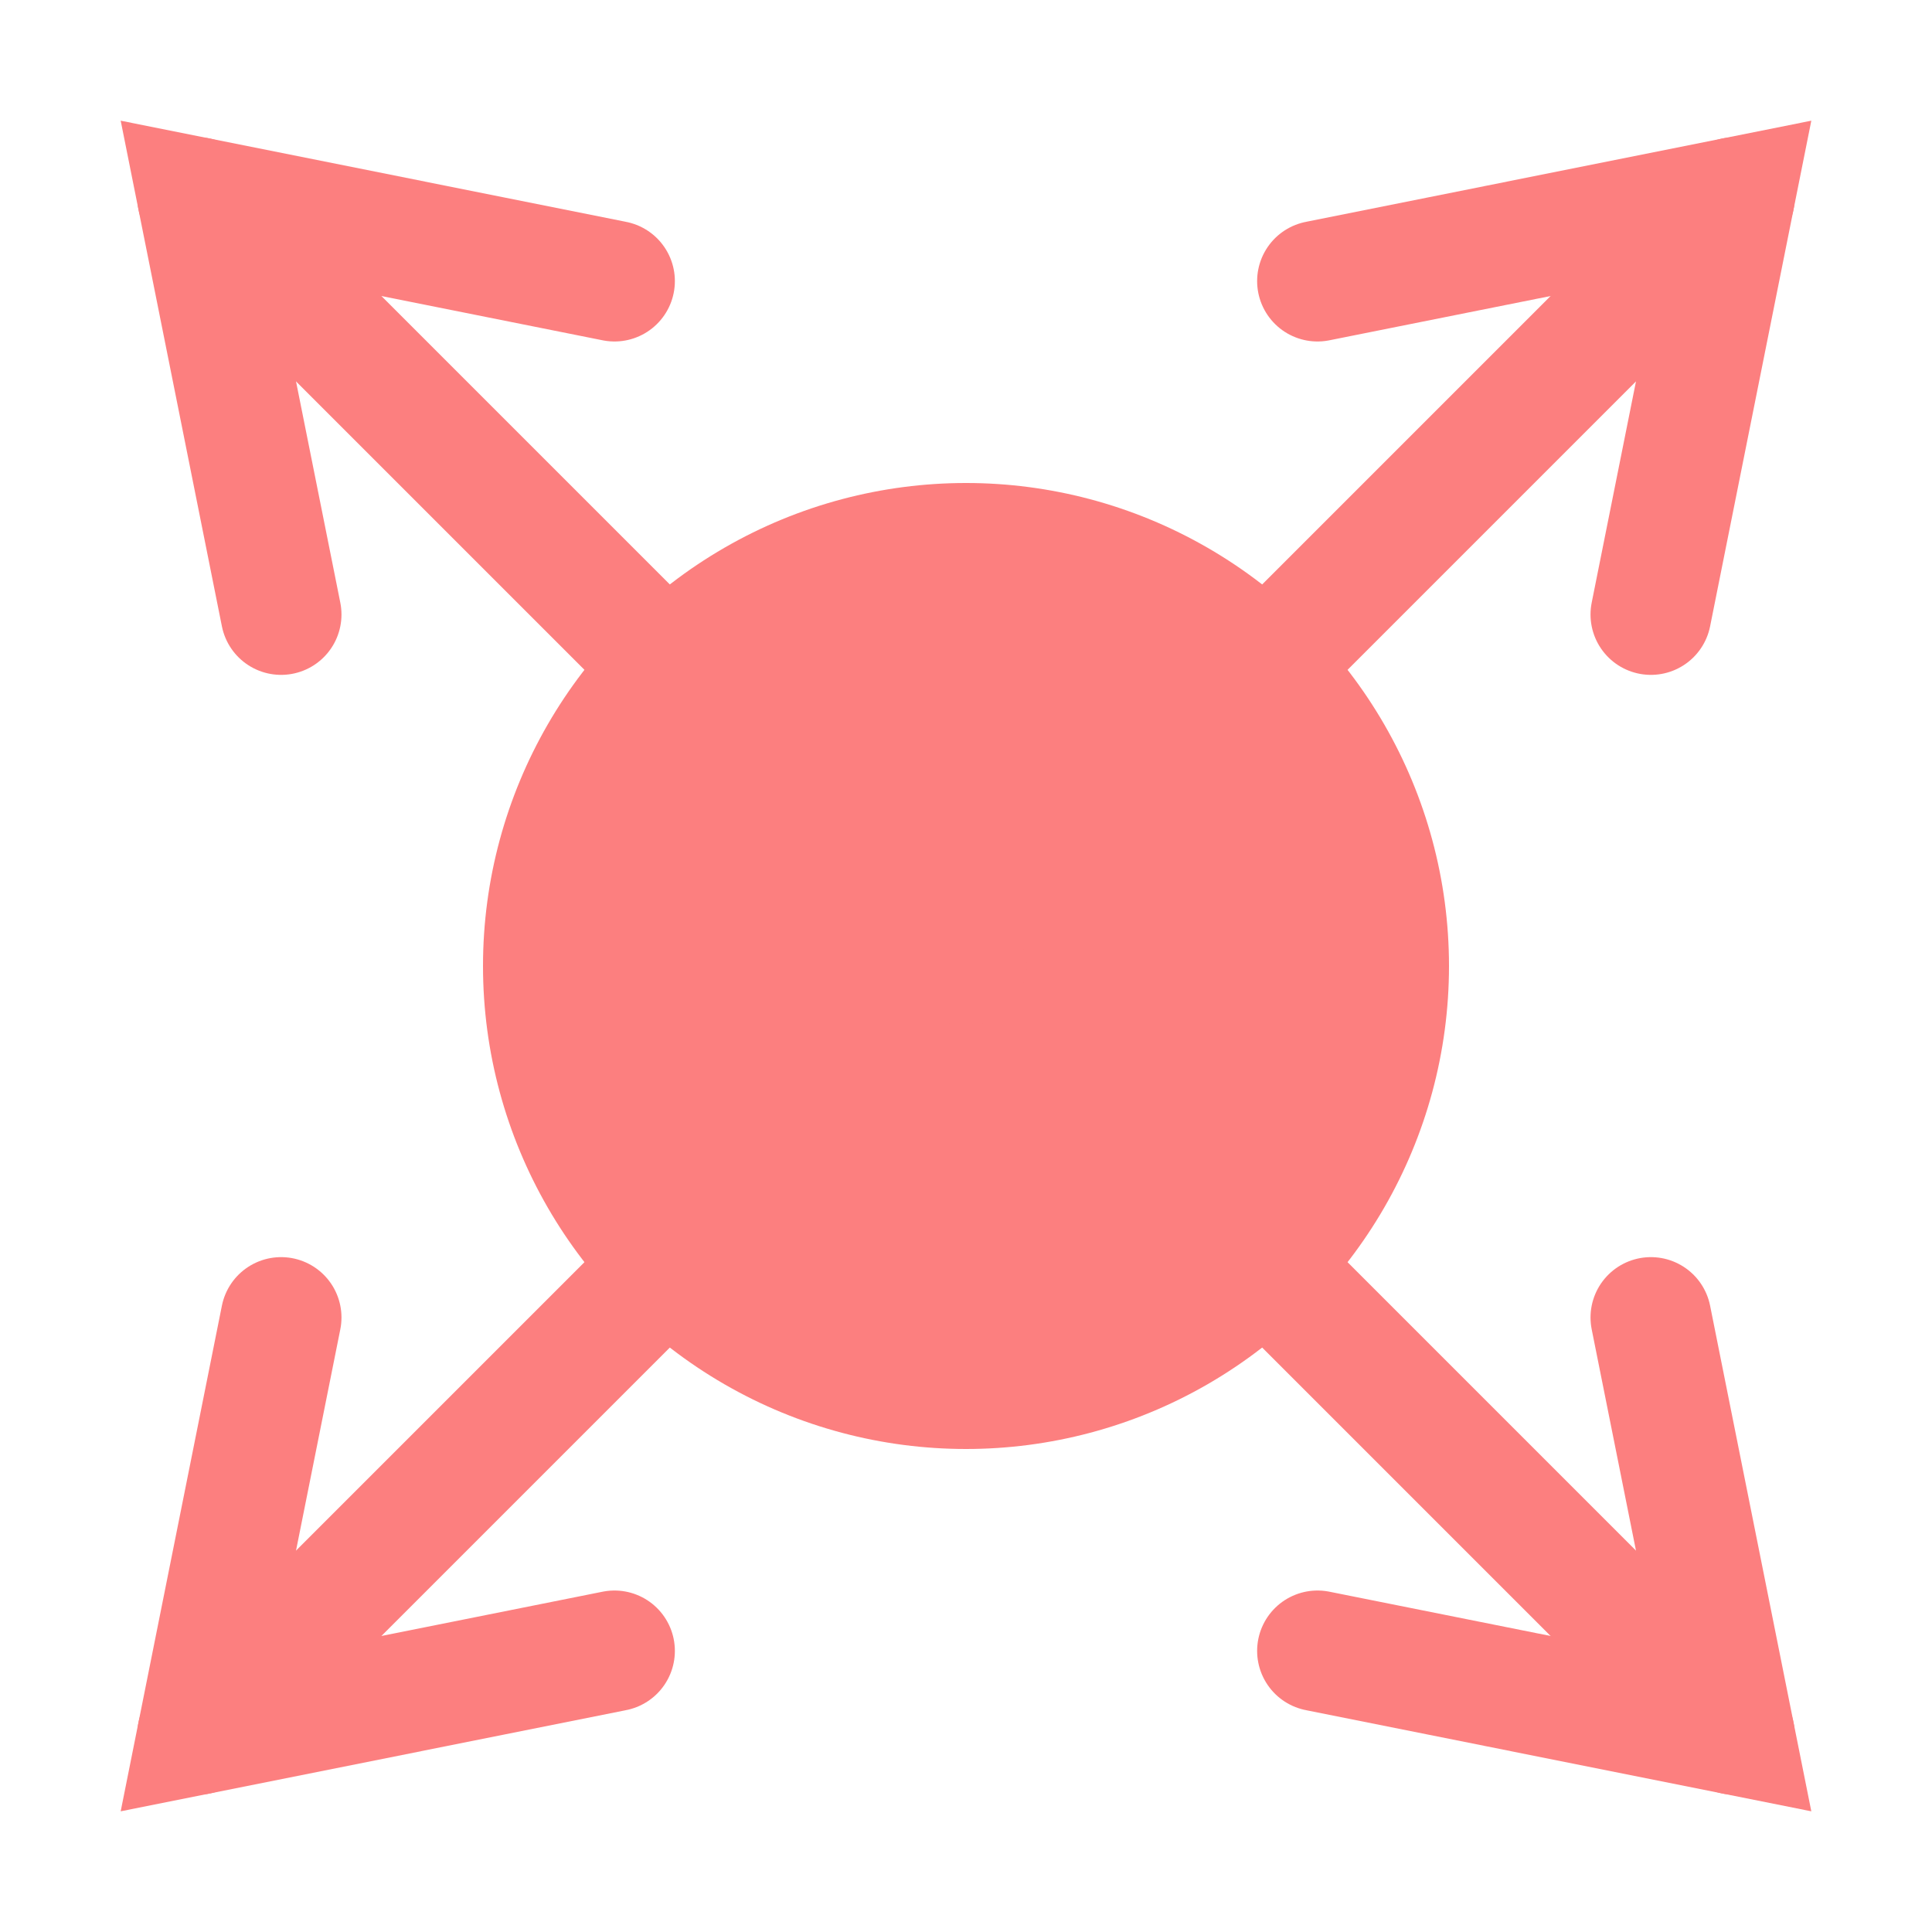 <?xml version="1.0" encoding="UTF-8" standalone="no"?>
<!DOCTYPE svg PUBLIC "-//W3C//DTD SVG 1.1//EN" "http://www.w3.org/Graphics/SVG/1.1/DTD/svg11.dtd">
<svg width="100%" height="100%" viewBox="0 0 16 16" version="1.1" xmlns="http://www.w3.org/2000/svg" xmlns:xlink="http://www.w3.org/1999/xlink" xml:space="preserve" xmlns:serif="http://www.serif.com/" style="fill-rule:evenodd;clip-rule:evenodd;stroke-linecap:round;stroke-miterlimit:10;">
    <g transform="matrix(1,0,0,1,-80,-24)">
        <g id="node_colors">
        </g>
        <g id="auto_interpolate">
        </g>
        <g id="smooth_2d">
        </g>
        <g id="smooth_3d">
        </g>
        <g id="radial_impulse2d">
            <g transform="matrix(1,-0,-0,1,80,24)">
                <path d="M-9.089,2.328L-5.637,1.637L-6.328,5.089" style="fill:none;stroke:rgb(141,165,243);stroke-width:1px;"/>
                <path d="M-12,8C-12,8 -7.364,3.364 -5.637,1.637" style="fill:none;stroke:rgb(141,165,243);stroke-width:1px;stroke-miterlimit:1.5;"/>
            </g>
            <g transform="matrix(1,-0,-0,1,80,24)">
                <path d="M-6.328,10.911L-5.637,14.363L-9.089,13.672" style="fill:none;stroke:rgb(141,165,243);stroke-width:1px;"/>
                <path d="M-12,8C-12,8 -7.364,12.636 -5.637,14.363" style="fill:none;stroke:rgb(141,165,243);stroke-width:1px;stroke-miterlimit:1.5;"/>
            </g>
        </g>
        <g id="radial_impulse3d" transform="matrix(1,0,0,1,20,0)">
            <g transform="matrix(4,0,0,4,-266.392,-104)">
                <circle cx="83.598" cy="34" r="1" style="fill:rgb(252,127,127);"/>
            </g>
            <g transform="matrix(1,-0,-0,1,60,24)">
                <path d="M10.911,2.328L14.363,1.637L13.672,5.089" style="fill:none;stroke:rgb(252,127,127);stroke-width:1px;"/>
                <path d="M8,8C8,8 12.636,3.364 14.363,1.637" style="fill:none;stroke:rgb(252,127,127);stroke-width:1px;stroke-miterlimit:1.5;"/>
            </g>
            <g transform="matrix(1,-0,-0,1,60,24)">
                <path d="M13.672,10.911L14.363,14.363L10.911,13.672" style="fill:none;stroke:rgb(252,127,127);stroke-width:1px;"/>
                <path d="M8,8C8,8 12.636,12.636 14.363,14.363" style="fill:none;stroke:rgb(252,127,127);stroke-width:1px;stroke-miterlimit:1.5;"/>
            </g>
            <g transform="matrix(1,-0,-0,1,60,24)">
                <path d="M5.089,13.672L1.637,14.363L2.328,10.911" style="fill:none;stroke:rgb(252,127,127);stroke-width:1px;"/>
                <path d="M8,8C8,8 3.364,12.636 1.637,14.363" style="fill:none;stroke:rgb(252,127,127);stroke-width:1px;stroke-miterlimit:1.5;"/>
            </g>
            <g transform="matrix(1,-0,-0,1,60,24)">
                <path d="M2.328,5.089L1.637,1.637L5.089,2.328" style="fill:none;stroke:rgb(252,127,127);stroke-width:1px;"/>
                <path d="M8,8C8,8 3.364,3.364 1.637,1.637" style="fill:none;stroke:rgb(252,127,127);stroke-width:1px;stroke-miterlimit:1.5;"/>
            </g>
        </g>
    </g>
</svg>
